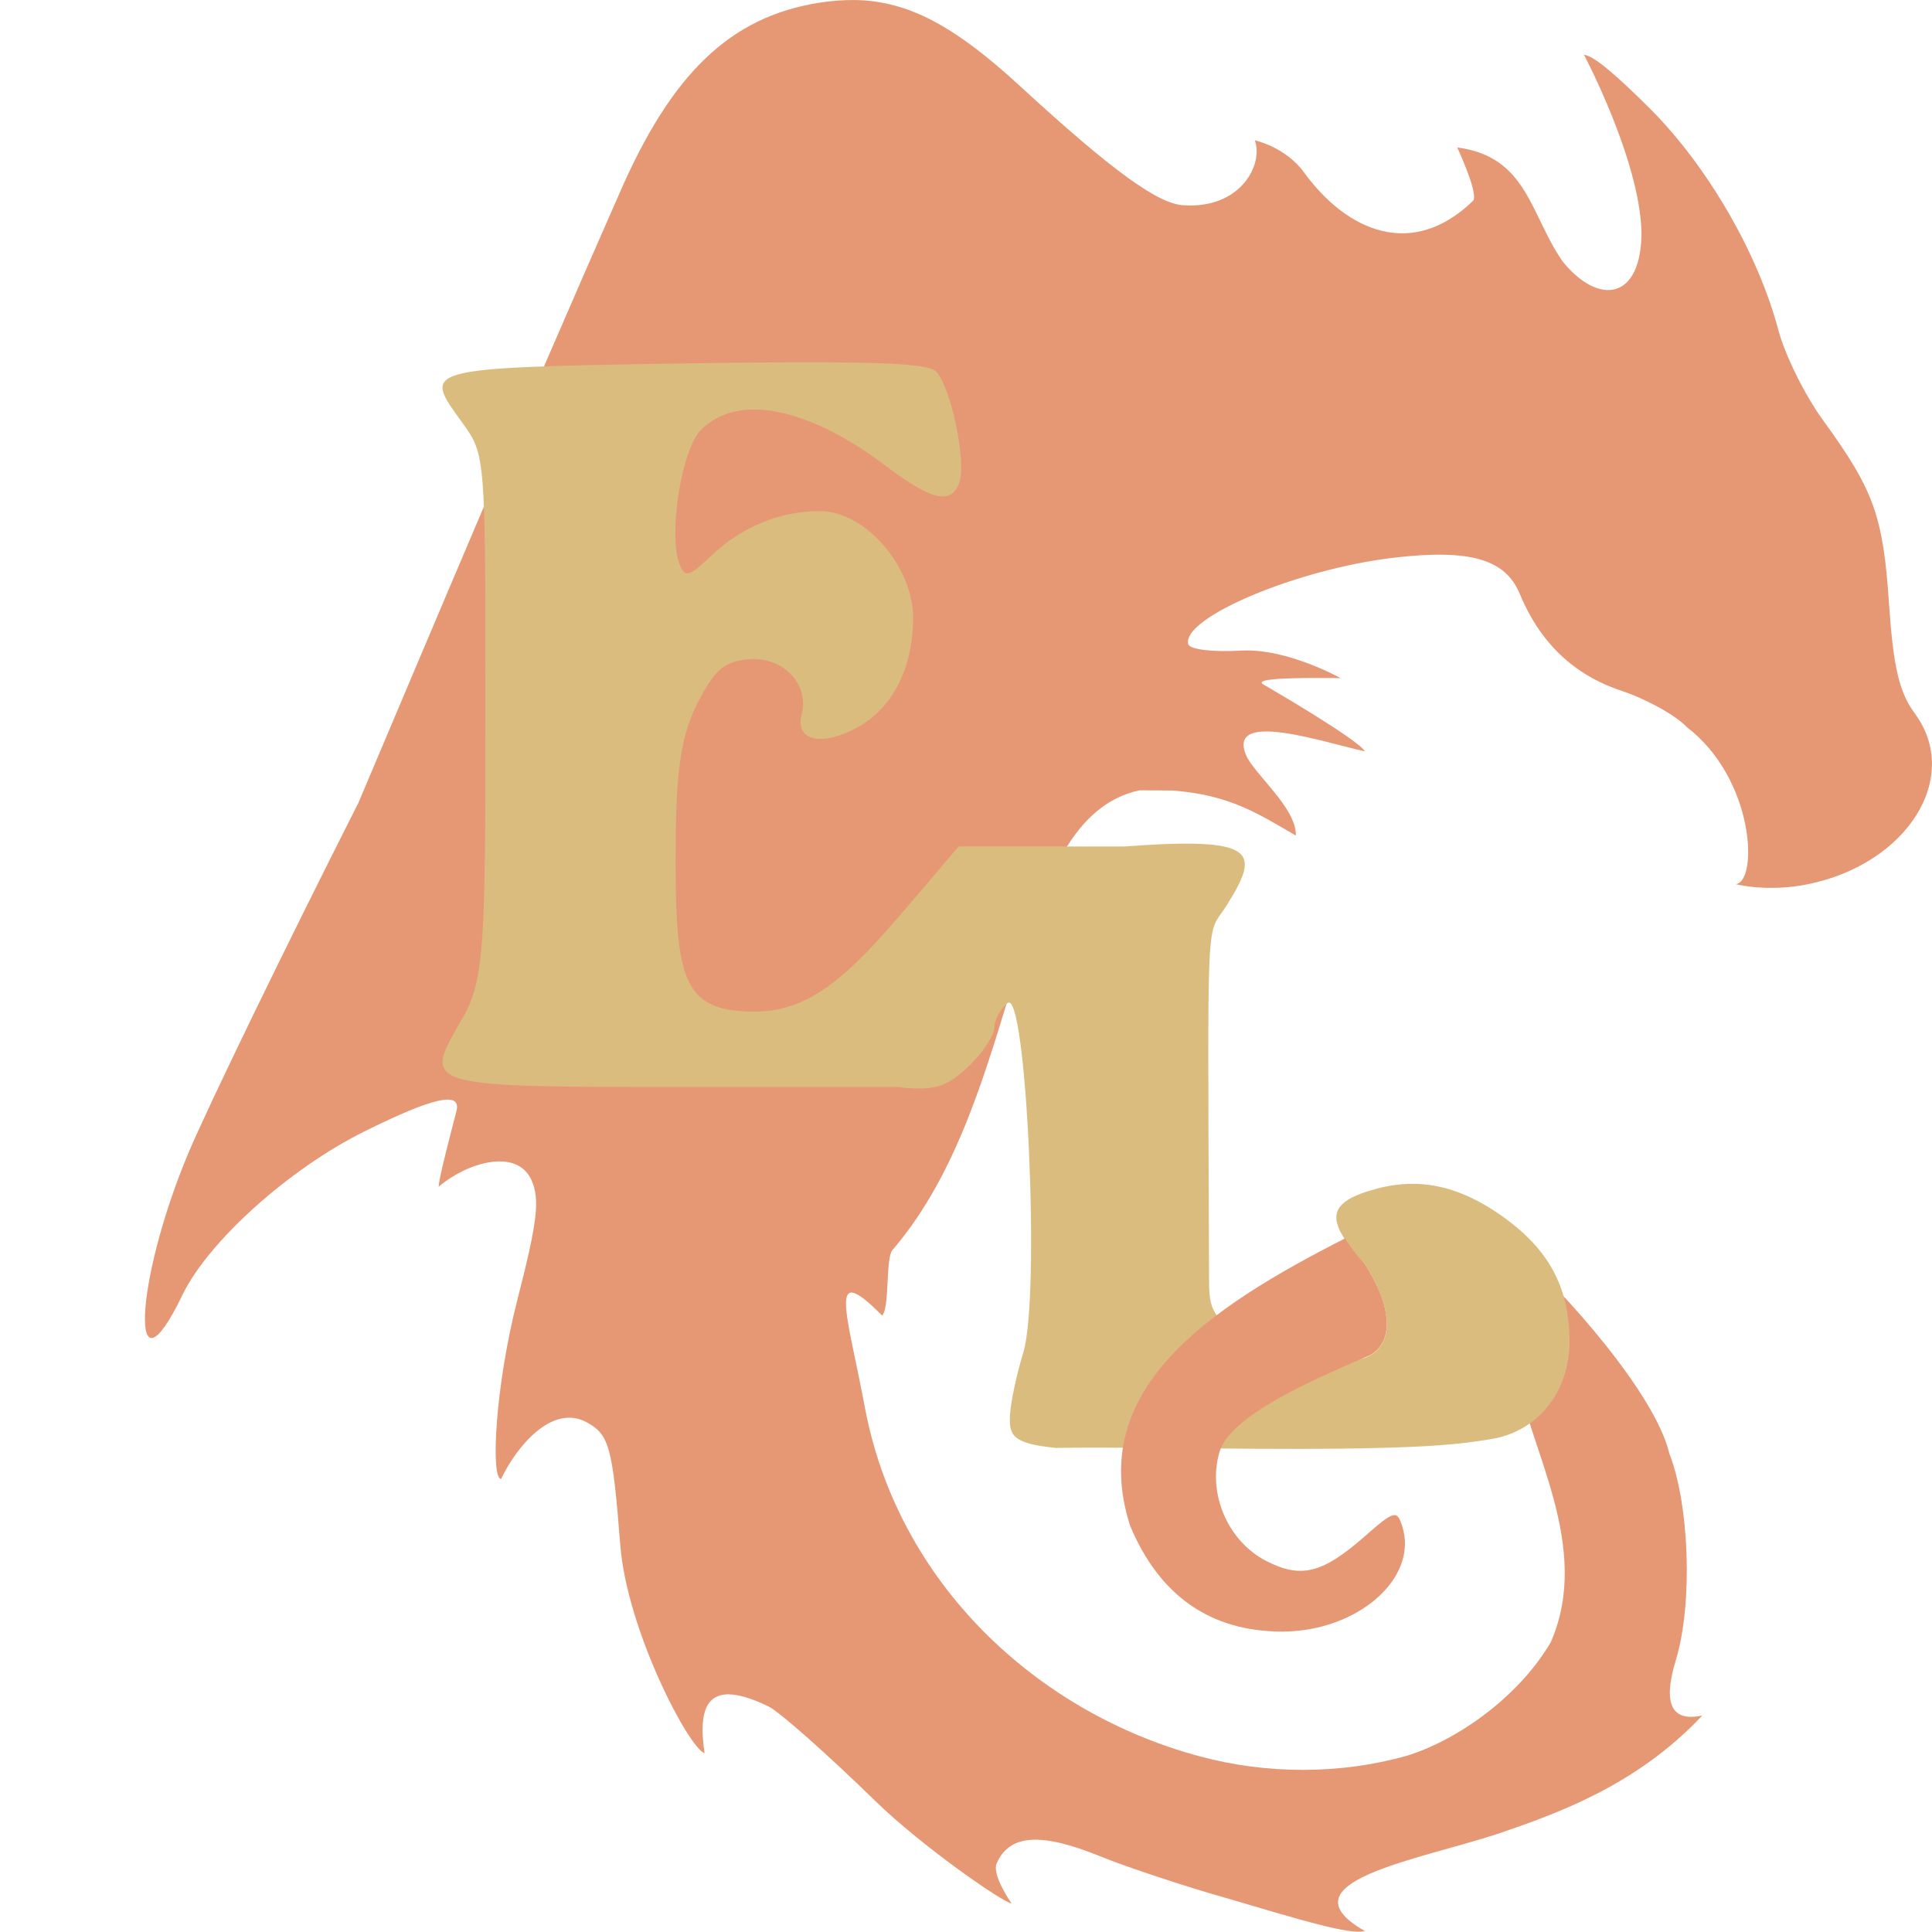 <svg xmlns="http://www.w3.org/2000/svg" width="16" height="16" version="1.1">
 <path style="fill:#e69875" d="m 7.091,4.0073998e-4 c -0.101,-0.002 -0.204,0.006 -0.313,0.023 C 6.046,0.142 5.561,0.607 5.127,1.608 4.309,3.464 3.524,5.337 2.968,6.649 2.355,7.86 1.721,9.167 1.558,9.554 1.111,10.621 1.069,11.64 1.51,10.726 1.724,10.282 2.392,9.681 3.016,9.371 3.589,9.086 3.823,9.034 3.78,9.202 3.732,9.388 3.633,9.762 3.633,9.828 c 0.233,-0.2 0.644,-0.323 0.767,-0.058 0.073,0.161 0.052,0.342 -0.114,0.989 -0.186,0.722 -0.224,1.489 -0.136,1.489 0.125,-0.263 0.416,-0.62 0.702,-0.473 0.194,0.104 0.22,0.198 0.285,1.021 0.055,0.703 0.565,1.677 0.698,1.724 -0.061,-0.409 0.032,-0.631 0.533,-0.386 0.094,0.048 0.49,0.4 0.881,0.781 0.391,0.381 1.068,0.848 1.128,0.848 0,0 -0.165,-0.234 -0.123,-0.331 0.105,-0.241 0.365,-0.259 0.854,-0.06 0.227,0.092 0.706,0.251 1.065,0.352 0.592,0.175 1.008,0.302 1.13,0.268 -0.706,-0.403 0.44,-0.589 1.095,-0.803 0.498,-0.17 1.155,-0.402 1.7,-0.982 -0.363,0.079 -0.272,-0.281 -0.217,-0.467 0.138,-0.461 0.111,-1.276 -0.057,-1.705 -0.118,-0.497 -0.884,-1.353 -1.247,-1.665 0.018,0.039 0.034,0.079 0.047,0.121 0.013,0.041 0.024,0.084 0.033,0.127 5.3e-5,2.58e-4 7.8e-5,5.2e-4 1.56e-4,7.6e-4 7.8e-5,5.6e-4 1.56e-4,0.001 3.12e-4,0.002 0.008,0.042 0.015,0.086 0.019,0.131 0.005,0.048 0.007,0.098 0.007,0.149 0,0.174 -0.045,0.333 -0.126,0.463 0.103,0.627 0.631,1.447 0.285,2.237 -0.273,0.464 -0.788,0.817 -1.196,0.941 -0.546,0.153 -1.152,0.154 -1.709,0.004 C 8.586,14.184 7.434,13.11 7.162,11.653 7.017,10.875 6.844,10.427 7.305,10.895 c 0.064,-0.061 0.028,-0.477 0.086,-0.543 1.105,-1.285 0.941,-3.57 2.046,-3.807 0.104,0 0.19,9.6e-4 0.276,0.002 0.47,0.036 0.703,0.189 1.019,0.373 0.004,-0.235 -0.351,-0.511 -0.415,-0.672 -0.149,-0.371 0.651,-0.098 0.986,-0.026 -0.05,-0.094 -0.784,-0.521 -0.834,-0.55 -0.044,-0.025 -0.081,-0.065 0.633,-0.056 0,0 -0.445,-0.25 -0.825,-0.228 C 10.042,5.402 9.85,5.378 9.84,5.334 9.789,5.114 10.744,4.713 11.54,4.619 c 0.629,-0.074 0.926,0.01 1.045,0.297 0.168,0.406 0.448,0.674 0.844,0.805 0.207,0.069 0.45,0.204 0.54,0.3 0.566,0.434 0.591,1.283 0.405,1.301 0,0 0.264,0.07 0.602,4.8e-5 C 15.799,7.152 16.246,6.436 15.858,5.909 15.728,5.733 15.68,5.526 15.644,5 15.595,4.271 15.52,4.061 15.096,3.478 14.947,3.273 14.782,2.939 14.728,2.735 14.56,2.1 14.143,1.38 13.669,0.904 13.379,0.615 13.197,0.46 13.118,0.454 c 0,0 0.463,0.872 0.476,1.47 0,0.557 -0.351,0.614 -0.653,0.241 -0.271,-0.39 -0.29,-0.867 -0.873,-0.944 0,0 0.183,0.392 0.13,0.443 -0.499,0.483 -1.038,0.259 -1.4,-0.238 -0.152,-0.209 -0.406,-0.264 -0.406,-0.264 0.073,0.204 -0.121,0.565 -0.579,0.538 -0.21,0 -0.597,-0.28 -1.372,-0.993 C 7.908,0.218 7.528,0.011 7.091,4.0073998e-4 Z"/>
 <path style="fill:#dbbc7f" d="m 6.589,3 c -0.26,8e-4 -0.572,0.004 -0.943,0.01 -2.201,0.036 -2.142,0.041 -1.81,0.501 0.182,0.253 0.184,0.282 0.184,2.285 0,2.001 -0.003,2.313 -0.19,2.637 -0.323,0.559 -0.37,0.569 1.775,0.569 h 1.824 c 0.305,0.034 0.411,0.009 0.613,-0.191 0.106,-0.105 0.193,-0.242 0.193,-0.303 0,-0.061 0.049,-0.151 0.109,-0.201 0.156,-0.128 0.274,2.428 0.13,2.896 -0.053,0.172 -0.102,0.4 -0.109,0.507 -0.012,0.179 0.019,0.245 0.38,0.281 0.785,-0.011 1.85,0.023 2.685,0 0.329,-0.009 0.653,-0.022 0.965,-0.082 0.361,-0.079 0.603,-0.399 0.603,-0.799 0,-0.426 -0.156,-0.735 -0.503,-0.998 -0.28,-0.212 -0.545,-0.313 -0.816,-0.308 -0.09,0.002 -0.182,0.015 -0.274,0.039 -0.418,0.112 -0.442,0.252 -0.107,0.62 0.334,0.514 0.212,0.876 -0.296,0.8 -0.201,-0.041 -0.597,-0.112 -0.784,-0.25 -0.174,-0.109 -0.204,-0.194 -0.205,-0.393 l -0.005,-1.288 c -0.006,-1.833 0.003,-1.595 0.157,-1.844 C 10.439,7.048 10.406,6.93 9.313,7.01 H 7.939 L 7.599,7.41 C 7.103,7.993 6.764,8.378 6.253,8.378 c -0.585,0 -0.658,-0.246 -0.658,-1.252 0,-0.659 0.028,-1.002 0.177,-1.294 C 5.918,5.545 5.992,5.48 6.197,5.46 6.481,5.433 6.706,5.665 6.639,5.917 6.584,6.128 6.791,6.184 7.078,6.036 7.414,5.864 7.562,5.499 7.562,5.118 c 0,-0.428 -0.398,-0.885 -0.771,-0.885 -0.332,0 -0.645,0.128 -0.899,0.368 -0.189,0.179 -0.22,0.187 -0.265,0.07 -0.094,-0.243 0.017,-0.951 0.178,-1.111 0.345,-0.342 0.973,-0.123 1.518,0.289 0.388,0.294 0.55,0.334 0.62,0.153 C 8.009,3.831 7.871,3.182 7.746,3.072 7.686,3.02 7.37,2.998 6.589,3 Z"/>
 <path style="fill:#e69875" d="M 11.139 10.256 C 10 10.835 8.998 11.511 9.359 12.635 C 9.602 13.217 10.027 13.512 10.619 13.512 C 11.244 13.511 11.749 13.069 11.613 12.641 C 11.57 12.503 11.547 12.508 11.305 12.721 C 10.952 13.031 10.775 13.076 10.484 12.926 C 10.168 12.762 10 12.37 10.098 12.029 C 10.185 11.724 10.855 11.434 11.346 11.223 C 11.541 11.113 11.535 10.827 11.299 10.463 C 11.226 10.382 11.177 10.317 11.139 10.256 z"/>
</svg>
